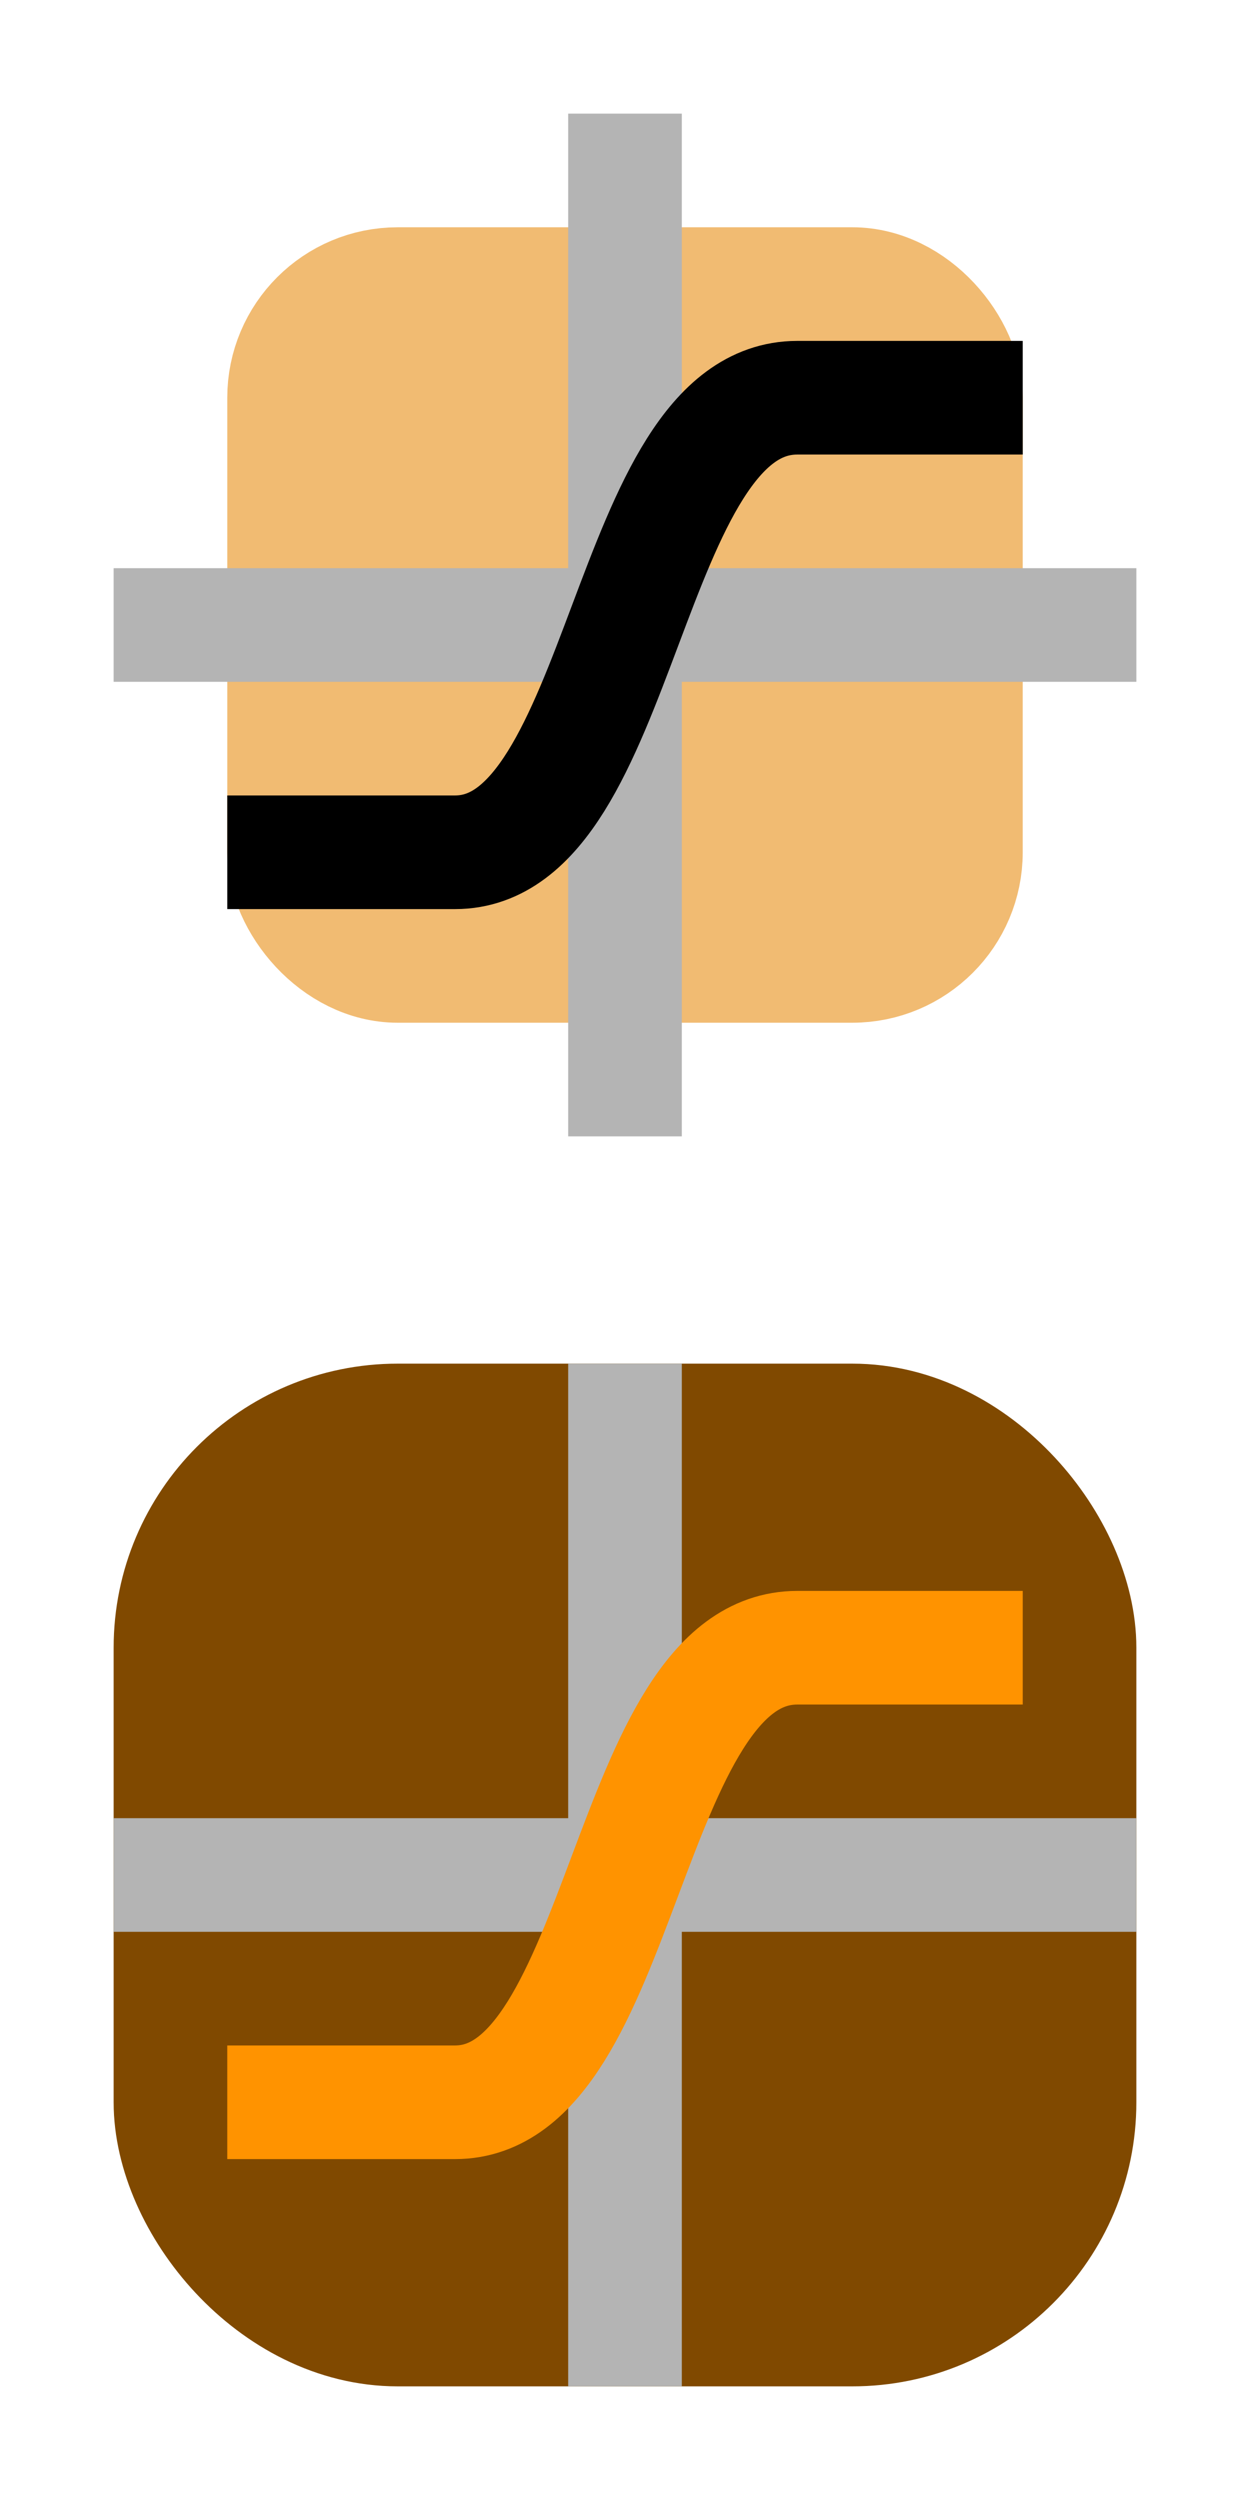 <svg width="11" height="22" viewBox="0 0 11 22" fill="none" xmlns="http://www.w3.org/2000/svg">
<rect x="2.5" y="2.5" width="6" height="6" rx="1" fill="#F1BB72"/>
<rect x="2.5" y="2.5" width="6" height="6" rx="1" stroke="#F1BB72"/>
<path fill-rule="evenodd" clip-rule="evenodd" d="M5 10L5 1L6 1L6 10L5 10Z" fill="#B4B4B4"/>
<path fill-rule="evenodd" clip-rule="evenodd" d="M1 5H10V6H1V5Z" fill="#B4B4B4"/>
<path d="M9 3.5C7.677 3.5 7.016 3.5 7.016 3.5C5.5 3.5 5.5 7.5 4.005 7.5C4.005 7.5 3.337 7.5 2 7.5" stroke="black"/>
<rect x="1.5" y="12.5" width="8" height="8" rx="2" fill="#804900"/>
<rect x="1.5" y="12.5" width="8" height="8" rx="2" stroke="#804900"/>
<path fill-rule="evenodd" clip-rule="evenodd" d="M5 21L5 12L6 12L6 21L5 21Z" fill="#B4B4B4"/>
<path fill-rule="evenodd" clip-rule="evenodd" d="M1 16H10V17H1V16Z" fill="#B4B4B4"/>
<path d="M9 14.5C7.677 14.5 7.016 14.5 7.016 14.5C5.5 14.5 5.5 18.5 4.005 18.5C4.005 18.5 3.337 18.5 2 18.5" stroke="#FF9300"/>
</svg>
